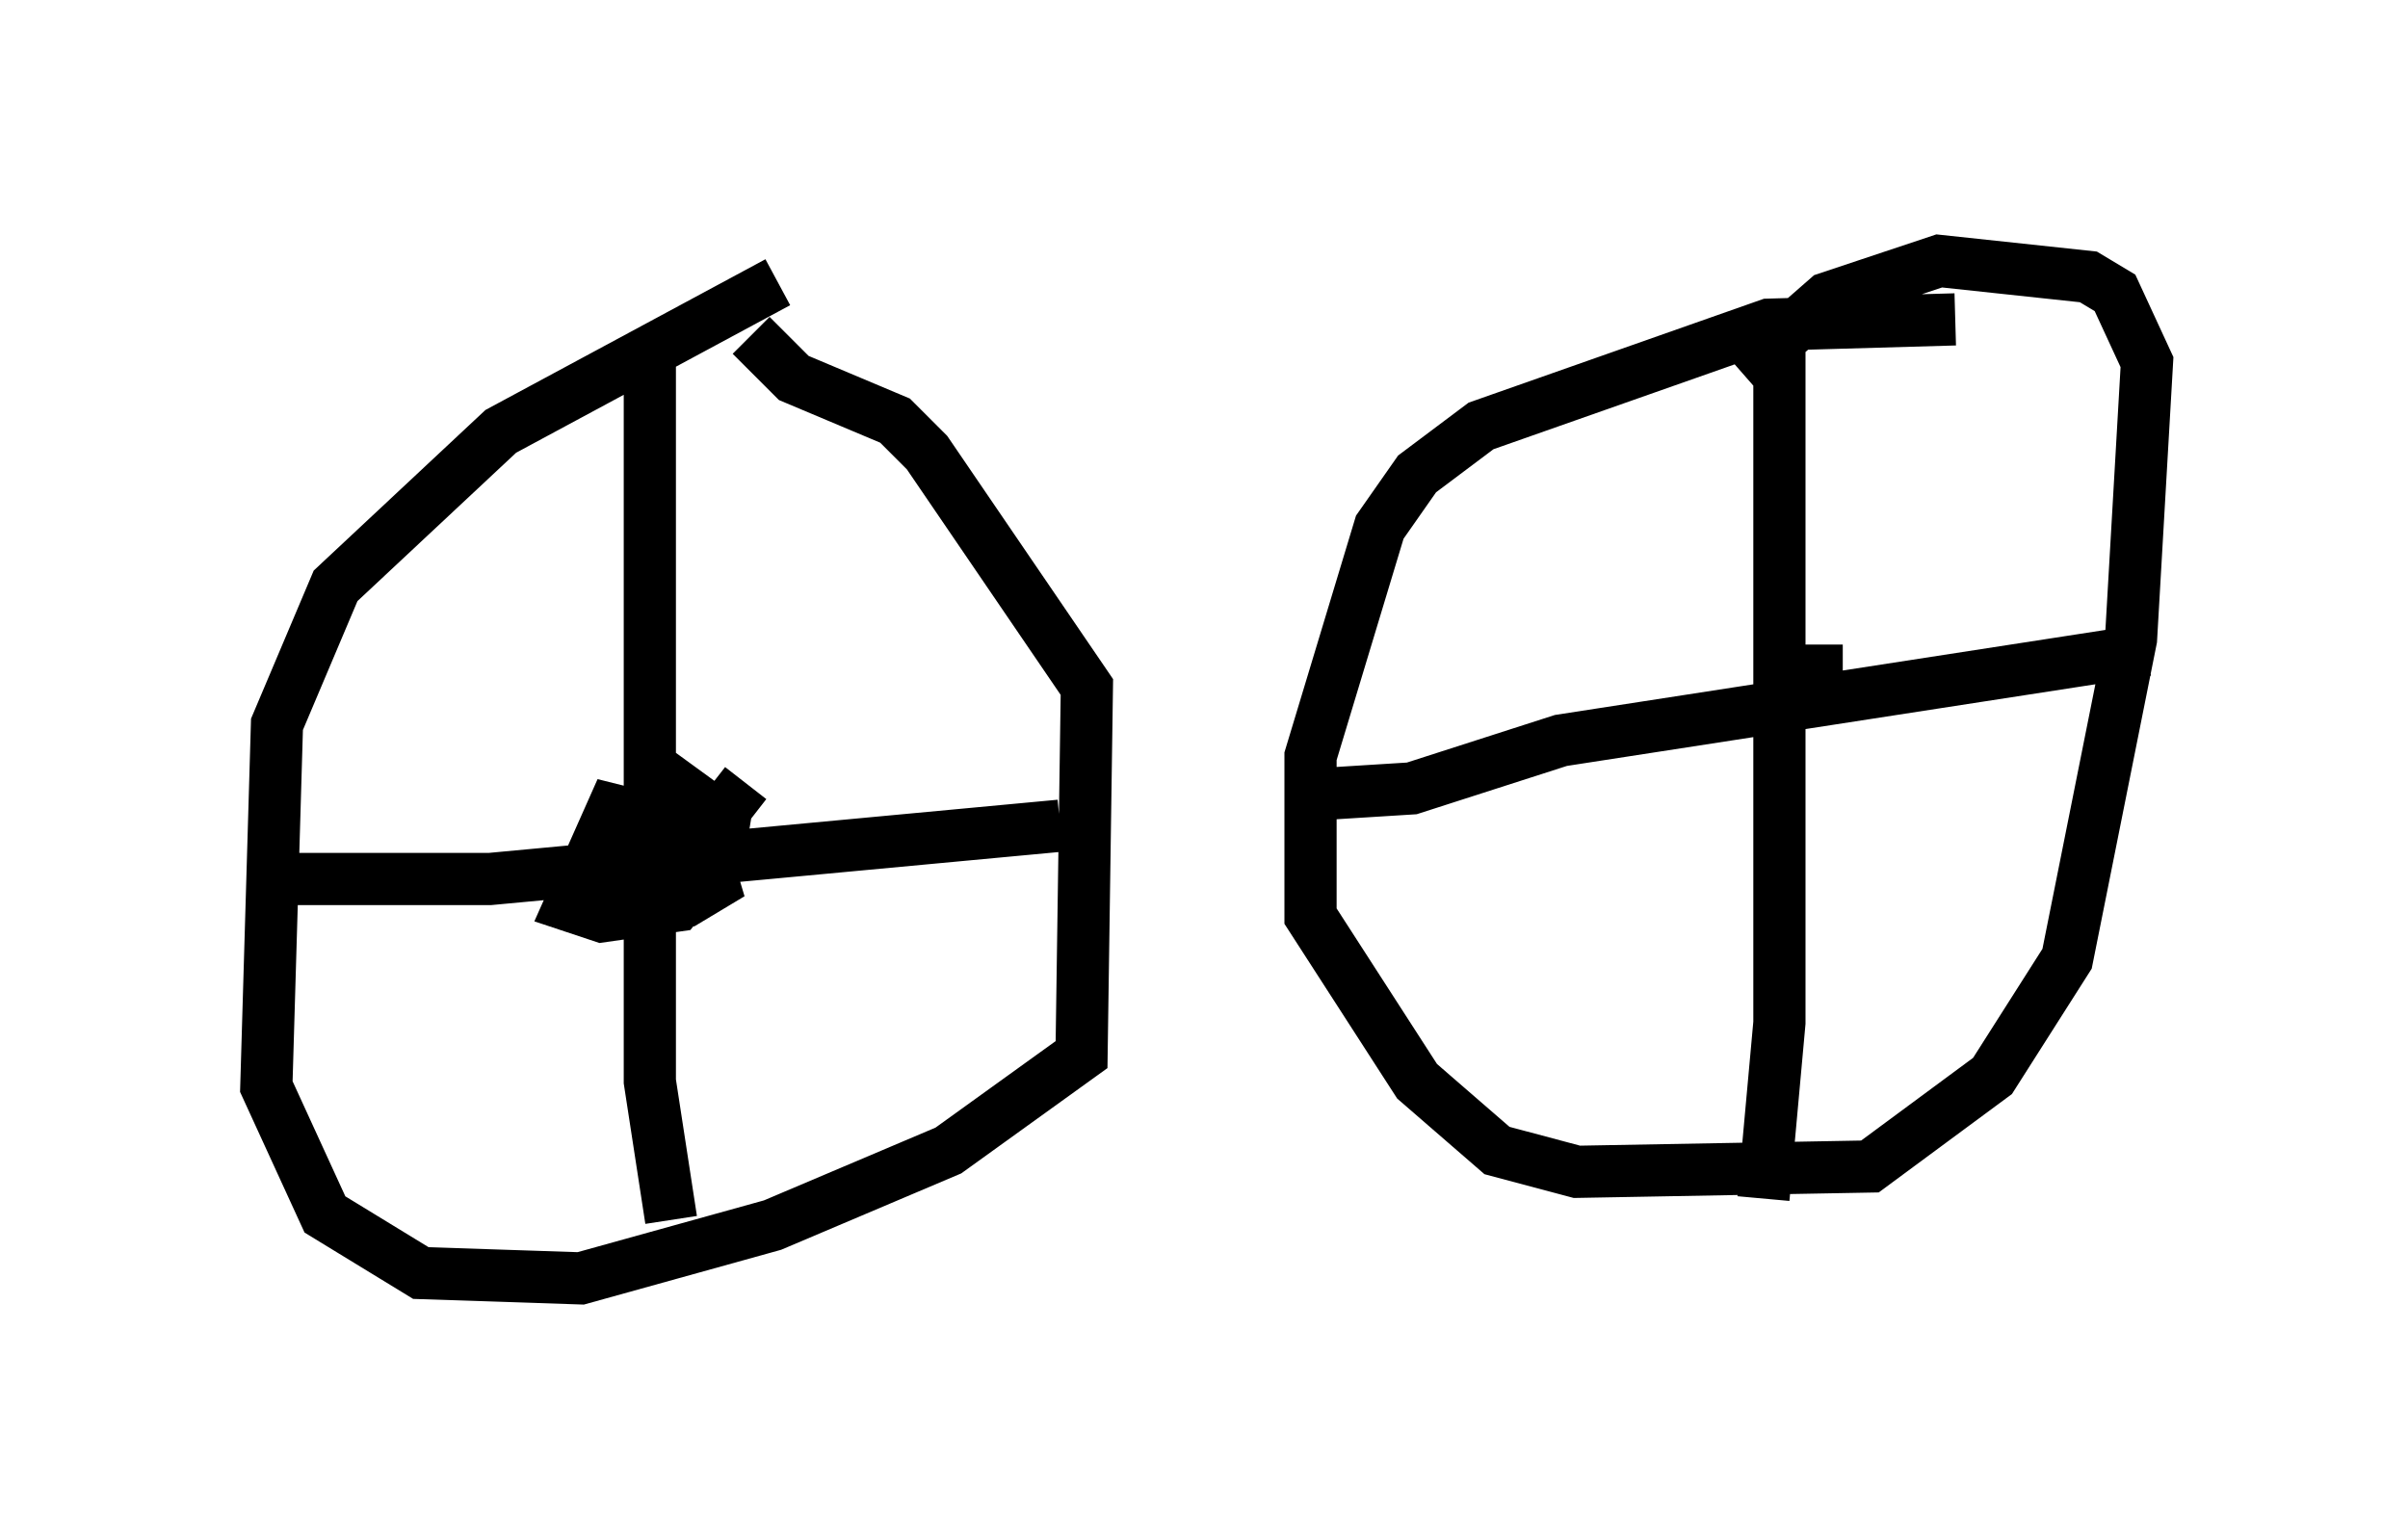 <?xml version="1.0" encoding="utf-8" ?>
<svg baseProfile="full" height="29.498" version="1.1" width="46.138" xmlns="http://www.w3.org/2000/svg" xmlns:ev="http://www.w3.org/2001/xml-events" xmlns:xlink="http://www.w3.org/1999/xlink"><defs /><rect fill="white" height="29.498" width="46.138" x="0" y="0" /><path d="M16.536, 5.408 m-1.633, 0.0 l-5.308, 2.858 -3.165, 2.96 l-1.123, 2.654 -0.204, 6.942 l1.123, 2.45 1.838, 1.123 l3.063, 0.102 3.675, -1.021 l3.369, -1.429 2.552, -1.838 l0.102, -7.044 -3.063, -4.492 l-0.613, -0.613 -1.94, -0.817 l-0.817, -0.817 m23.071, -0.306 l-3.573, 0.102 -5.513, 1.94 l-1.225, 0.919 -0.715, 1.021 l-1.327, 4.39 0.0, 3.063 l2.042, 3.165 1.531, 1.327 l1.531, 0.408 5.615, -0.102 l2.348, -1.735 1.429, -2.246 l1.225, -6.125 0.306, -5.308 l-0.613, -1.327 -0.51, -0.306 l-2.858, -0.306 -2.144, 0.715 l-1.633, 1.429 m0.715, -0.408 l0.0, 12.863 -0.306, 3.369 m-8.371, -7.758 l1.633, -0.102 2.858, -0.919 l11.229, -1.735 m-28.686, -5.921 l0.0, 14.19 0.408, 2.654 m-7.861, -6.533 l4.39, 0.0 10.923, -1.021 m-6.023, -0.817 l-0.715, 0.919 -1.531, -0.102 l-0.919, 1.021 0.613, 0.408 l1.429, 0.0 0.51, -0.306 l-0.306, -1.021 -1.633, -0.408 l-0.817, 1.838 0.613, 0.204 l1.429, -0.204 0.817, -1.021 l0.102, -0.613 -1.123, -0.817 l-0.51, 0.0 m22.561, -2.552 l0.0, 1.225 " fill="none" stroke="black" stroke-width="1" /></svg>